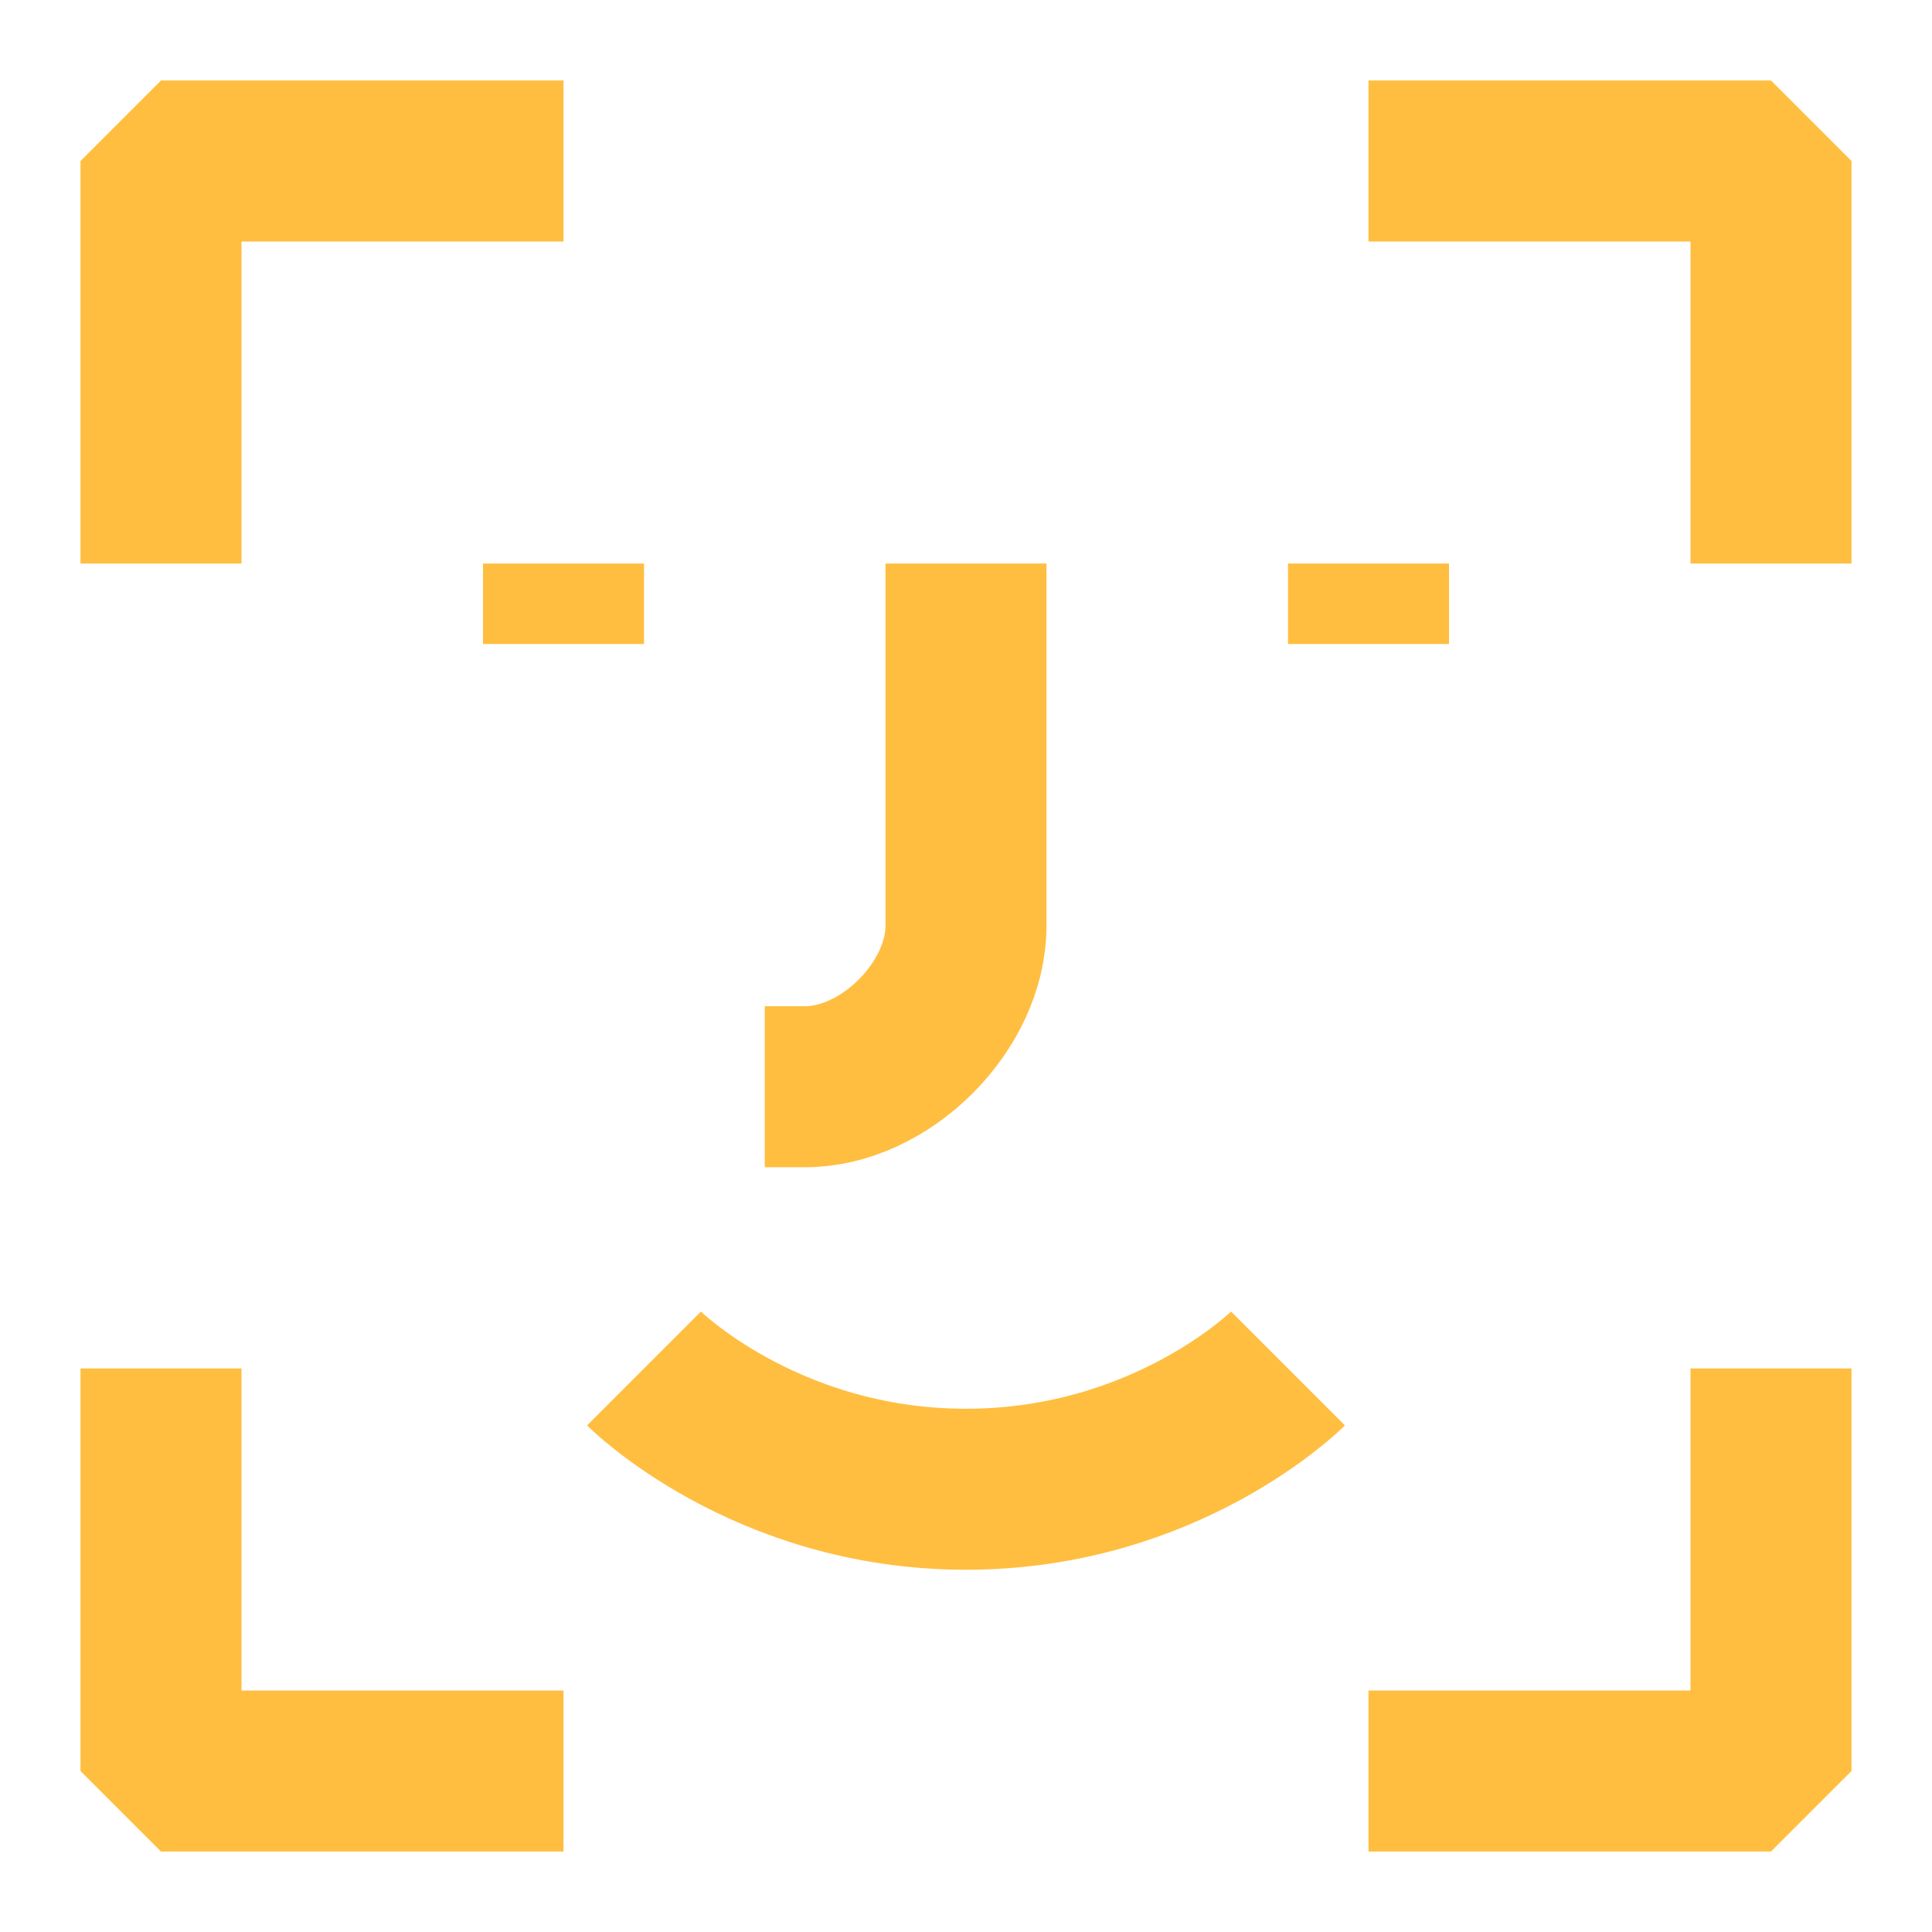 <?xml version="1.0" encoding="UTF-8"?><svg width="24" height="24" viewBox="0 0 48 48" fill="none" xmlns="http://www.w3.org/2000/svg"><path d="M4 34V44H14" stroke="#ffbe40" stroke-width="4" stroke-linecap="butt" stroke-linejoin="bevel"/><path d="M34 44H44V34" stroke="#ffbe40" stroke-width="4" stroke-linecap="butt" stroke-linejoin="bevel"/><path d="M34 4H44V14" stroke="#ffbe40" stroke-width="4" stroke-linecap="butt" stroke-linejoin="bevel"/><path d="M14 4H4V14" stroke="#ffbe40" stroke-width="4" stroke-linecap="butt" stroke-linejoin="bevel"/><path d="M16 34C16 34 19 37 24 37C29 37 32 34 32 34" stroke="#ffbe40" stroke-width="4" stroke-linecap="butt" stroke-linejoin="bevel"/><path d="M24 14V23C24 25 22 27 20 27H19" stroke="#ffbe40" stroke-width="4" stroke-linecap="butt" stroke-linejoin="bevel"/><path d="M34 14V16" stroke="#ffbe40" stroke-width="4" stroke-linecap="butt" stroke-linejoin="bevel"/><path d="M14 14V16" stroke="#ffbe40" stroke-width="4" stroke-linecap="butt" stroke-linejoin="bevel"/></svg>